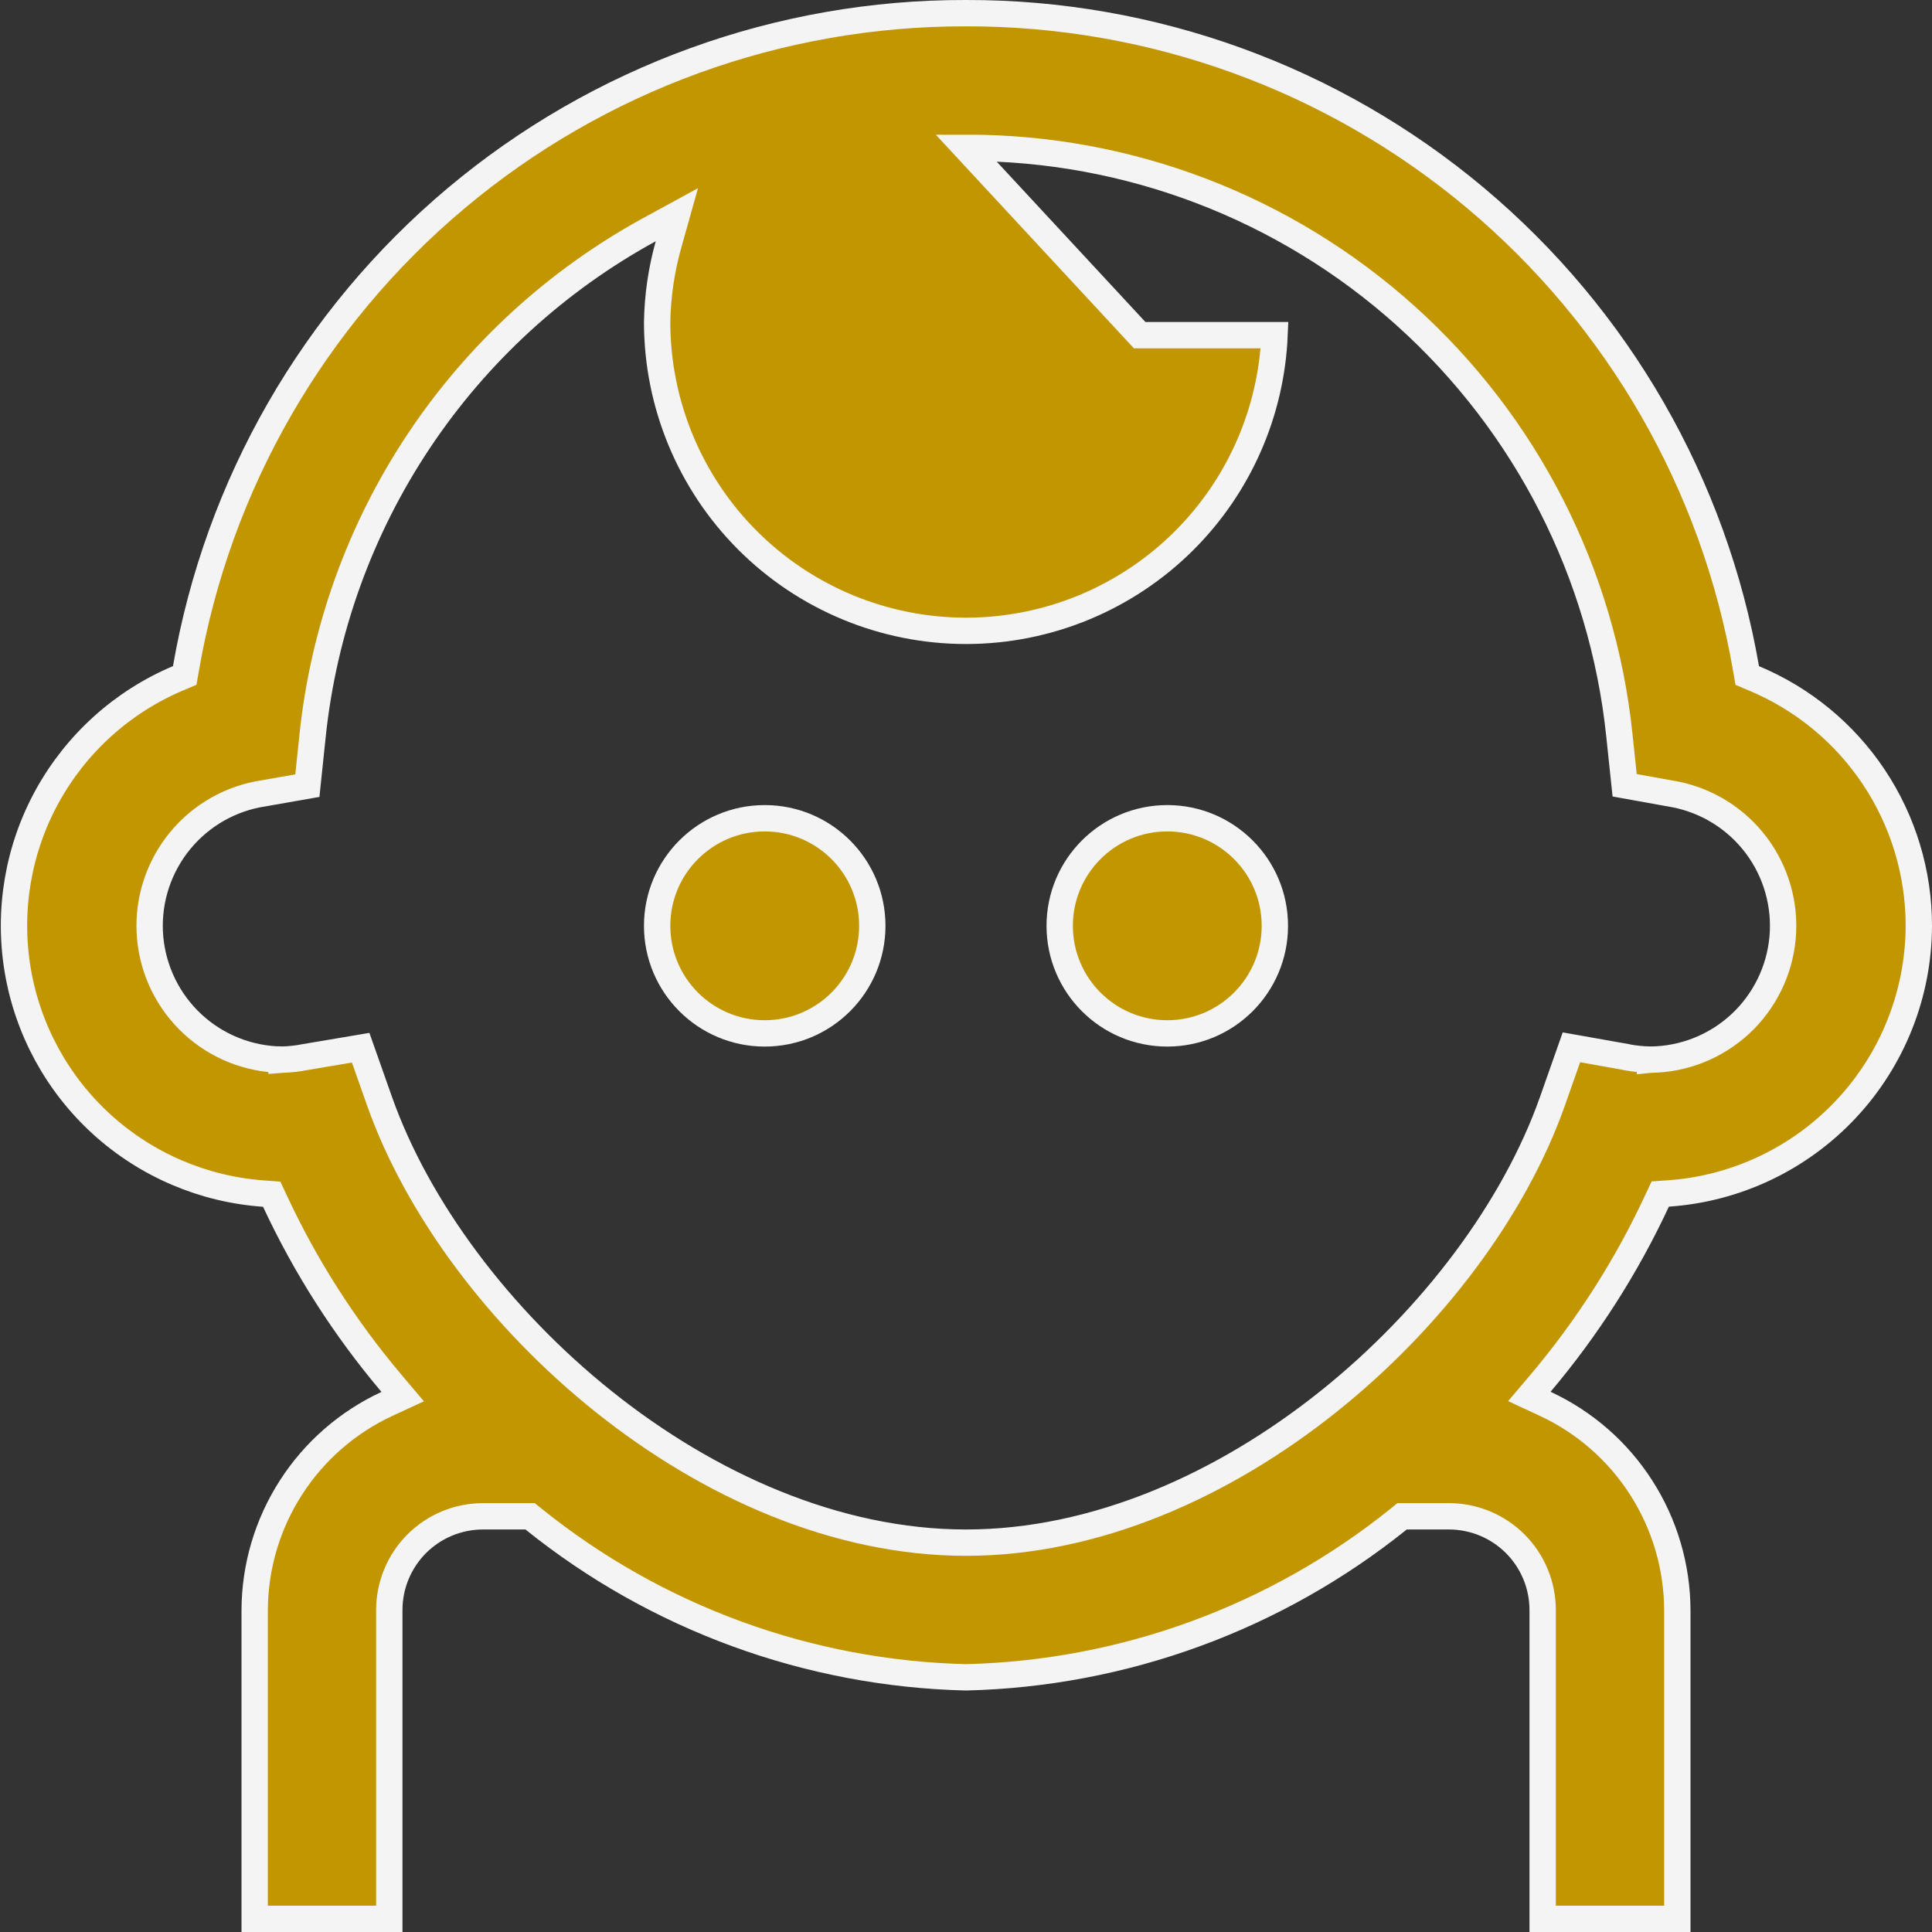 <svg width="44" height="44" viewBox="0 0 44 44" fill="none" xmlns="http://www.w3.org/2000/svg">
<rect x="0" y="0" width="44" height="44" fill="#333333" stroke="none"/>
<g clip-path="url(#clip0_178_892)">
<path d="M38.2 36.668V43.7H35.133V36.667C35.133 36.101 34.908 35.558 34.508 35.158C34.108 34.758 33.565 34.533 33 34.533H32.037H31.931L31.849 34.6C29.05 36.849 25.589 38.114 22 38.2C18.412 38.114 14.952 36.849 12.156 34.6L12.073 34.533H11.968H11C10.434 34.533 9.891 34.758 9.491 35.158C9.091 35.558 8.866 36.101 8.866 36.667V43.7H5.8V36.667C5.804 35.679 6.09 34.713 6.624 33.882C7.157 33.05 7.917 32.388 8.814 31.972L9.171 31.807L8.917 31.506C7.852 30.247 6.959 28.852 6.263 27.357L6.188 27.197L6.012 27.184C4.64 27.089 3.34 26.534 2.322 25.61C1.304 24.685 0.628 23.444 0.402 22.088C0.176 20.731 0.413 19.338 1.076 18.133C1.74 16.928 2.789 15.982 4.056 15.447L4.207 15.383L4.235 15.222C4.958 11.038 7.138 7.245 10.389 4.514C13.641 1.783 17.753 0.29 21.999 0.3L22 0.3C26.246 0.29 30.359 1.783 33.61 4.514C36.861 7.245 39.041 11.038 39.764 15.222L39.792 15.384L39.944 15.448C41.056 15.912 42.007 16.694 42.675 17.697C43.343 18.7 43.7 19.878 43.7 21.083C43.696 22.633 43.105 24.125 42.045 25.256C40.985 26.388 39.535 27.076 37.988 27.181L37.811 27.193L37.736 27.353C37.04 28.848 36.148 30.243 35.084 31.503L34.83 31.803L35.187 31.969C36.084 32.385 36.844 33.047 37.377 33.88C37.911 34.712 38.196 35.679 38.2 36.668ZM25.955 7.633H29.027C28.952 9.39 28.221 11.059 26.973 12.307C25.654 13.626 23.865 14.367 22 14.367C20.134 14.367 18.345 13.626 17.026 12.307C15.708 10.988 14.967 9.2 14.966 7.336C14.976 6.74 15.062 6.149 15.223 5.575L15.415 4.89L14.79 5.231C12.674 6.388 10.871 8.041 9.535 10.048C8.199 12.055 7.37 14.357 7.119 16.755L7 17.893L5.87 18.091L5.87 18.091L5.863 18.092C5.124 18.239 4.466 18.654 4.015 19.258C3.564 19.861 3.352 20.61 3.42 21.36C3.489 22.11 3.832 22.808 4.384 23.32C4.936 23.832 5.659 24.122 6.412 24.133L6.412 24.134L6.425 24.133C6.599 24.128 6.773 24.109 6.945 24.075L8.214 23.861L8.643 25.077L8.643 25.077C9.506 27.518 11.377 30.027 13.754 31.925C16.131 33.823 19.044 35.133 22 35.133C24.956 35.133 27.868 33.824 30.246 31.926C32.623 30.029 34.495 27.521 35.356 25.079L35.356 25.079L35.788 23.852L36.821 24.035V24.036L37.067 24.081C37.235 24.112 37.405 24.129 37.576 24.133L37.576 24.134L37.586 24.133C38.342 24.127 39.069 23.839 39.626 23.327C40.182 22.814 40.528 22.113 40.597 21.359C40.665 20.606 40.451 19.854 39.996 19.249C39.541 18.645 38.877 18.231 38.135 18.088L38.131 18.088L37 17.884L36.88 16.744C36.497 13.067 34.762 9.664 32.013 7.192C29.264 4.721 25.696 3.358 21.999 3.367C21.999 3.367 21.999 3.367 21.999 3.367L25.955 7.633Z" fill="#C19600" stroke="#F4F4F4" stroke-width="0.6"/>
<path d="M19.866 21.085C19.866 22.439 18.769 23.535 17.416 23.535C16.063 23.535 14.966 22.439 14.966 21.085C14.966 19.732 16.063 18.635 17.416 18.635C18.769 18.635 19.866 19.732 19.866 21.085Z" fill="#C19600" stroke="#F4F4F4" stroke-width="0.6"/>
<path d="M29.034 21.085C29.034 22.439 27.937 23.535 26.584 23.535C25.231 23.535 24.134 22.439 24.134 21.085C24.134 19.732 25.231 18.635 26.584 18.635C27.937 18.635 29.034 19.732 29.034 21.085Z" fill="#C19600" stroke="#F4F4F4" stroke-width="0.6"/>
</g>
<defs>
<clipPath id="clip0_178_892">
<rect width="44" height="44" fill="white"/>
</clipPath>
</defs>
</svg>
